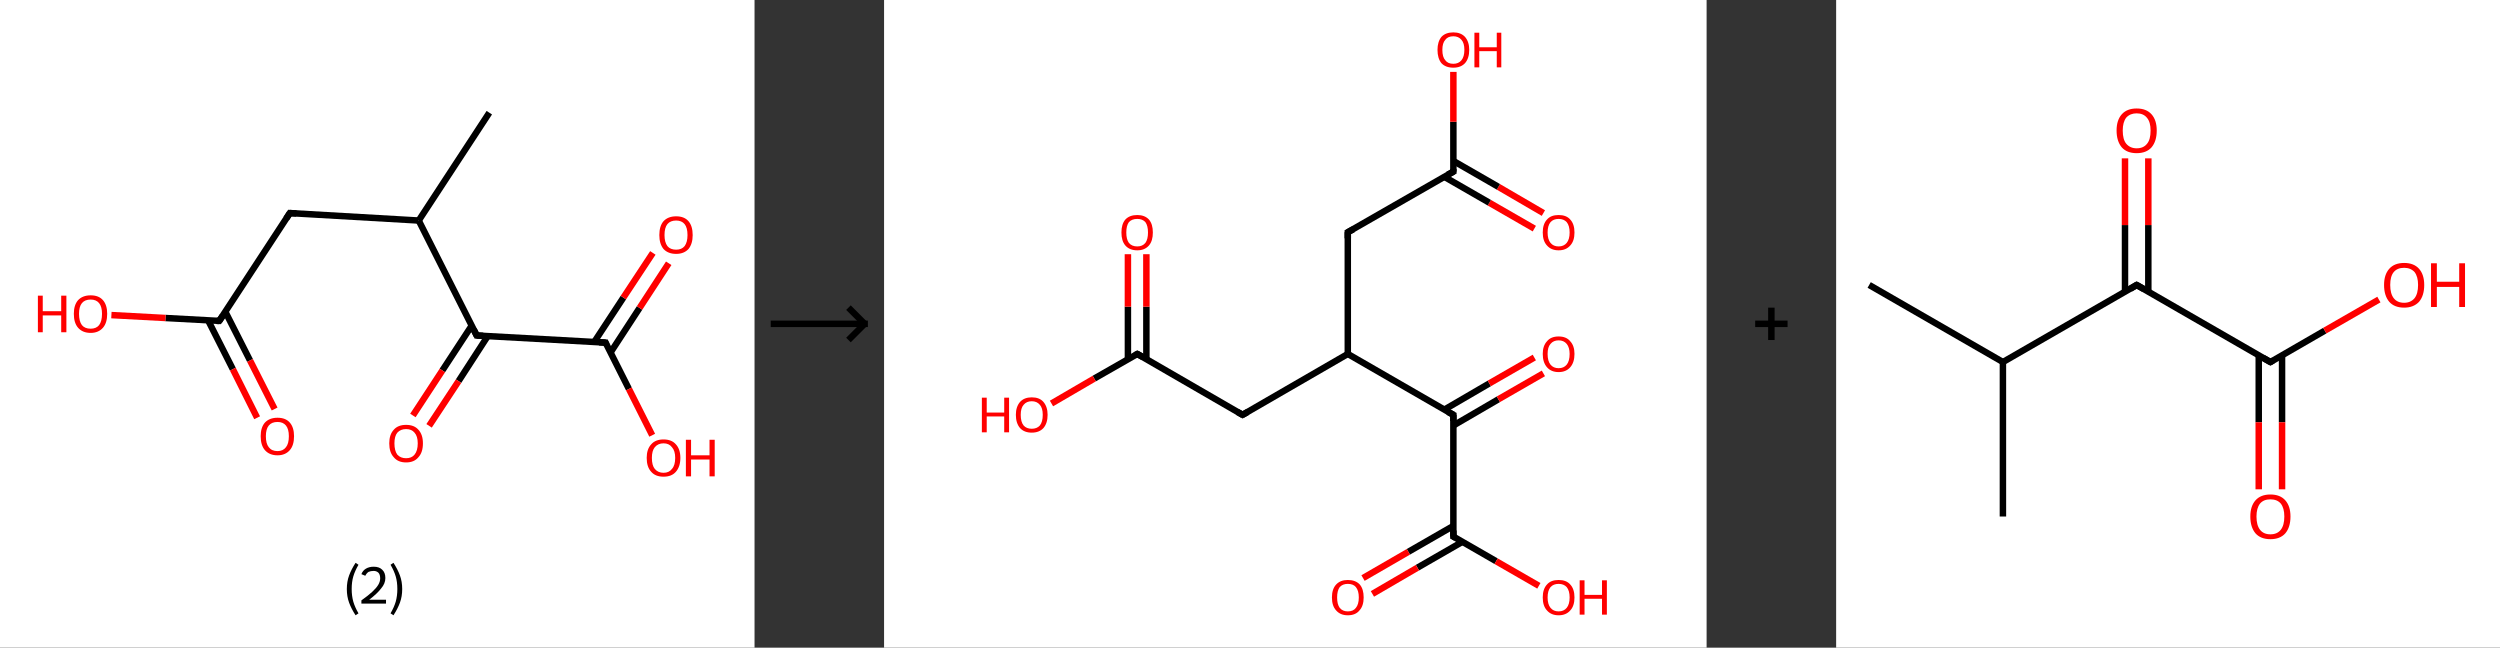 <?xml version='1.0' encoding='ASCII' standalone='yes'?>
<svg xmlns="http://www.w3.org/2000/svg" xmlns:xlink="http://www.w3.org/1999/xlink" version="1.1" width="772.0px" viewBox="0 0 772.0 200.0" height="200.0px">
  <rect x="0" y="0" width="772.0" height="200.0" fill="#333333" stroke="none"/>
  <g>
    <g transform="translate(0, 0) scale(1 1) "><!-- END OF HEADER -->
<rect style="opacity:1.0;fill:#FFFFFF;stroke:none" width="233.0" height="200.0" x="0.0" y="0.0"> </rect>
<path class="bond-0 atom-0 atom-1" d="M 151.1,34.8 L 129.3,68.1" style="fill:none;fill-rule:evenodd;stroke:#000000;stroke-width:2.0px;stroke-linecap:butt;stroke-linejoin:miter;stroke-opacity:1"/>
<path class="bond-1 atom-1 atom-2" d="M 129.3,68.1 L 89.5,65.8" style="fill:none;fill-rule:evenodd;stroke:#000000;stroke-width:2.0px;stroke-linecap:butt;stroke-linejoin:miter;stroke-opacity:1"/>
<path class="bond-2 atom-2 atom-3" d="M 89.5,65.8 L 67.7,99.1" style="fill:none;fill-rule:evenodd;stroke:#000000;stroke-width:2.0px;stroke-linecap:butt;stroke-linejoin:miter;stroke-opacity:1"/>
<path class="bond-3 atom-3 atom-4" d="M 64.3,99.0 L 71.9,114.0" style="fill:none;fill-rule:evenodd;stroke:#000000;stroke-width:2.0px;stroke-linecap:butt;stroke-linejoin:miter;stroke-opacity:1"/>
<path class="bond-3 atom-3 atom-4" d="M 71.9,114.0 L 79.4,129.0" style="fill:none;fill-rule:evenodd;stroke:#FF0000;stroke-width:2.0px;stroke-linecap:butt;stroke-linejoin:miter;stroke-opacity:1"/>
<path class="bond-3 atom-3 atom-4" d="M 69.6,96.3 L 77.2,111.3" style="fill:none;fill-rule:evenodd;stroke:#000000;stroke-width:2.0px;stroke-linecap:butt;stroke-linejoin:miter;stroke-opacity:1"/>
<path class="bond-3 atom-3 atom-4" d="M 77.2,111.3 L 84.8,126.3" style="fill:none;fill-rule:evenodd;stroke:#FF0000;stroke-width:2.0px;stroke-linecap:butt;stroke-linejoin:miter;stroke-opacity:1"/>
<path class="bond-4 atom-3 atom-5" d="M 67.7,99.1 L 51.1,98.2" style="fill:none;fill-rule:evenodd;stroke:#000000;stroke-width:2.0px;stroke-linecap:butt;stroke-linejoin:miter;stroke-opacity:1"/>
<path class="bond-4 atom-3 atom-5" d="M 51.1,98.2 L 34.4,97.3" style="fill:none;fill-rule:evenodd;stroke:#FF0000;stroke-width:2.0px;stroke-linecap:butt;stroke-linejoin:miter;stroke-opacity:1"/>
<path class="bond-5 atom-1 atom-6" d="M 129.3,68.1 L 147.2,103.6" style="fill:none;fill-rule:evenodd;stroke:#000000;stroke-width:2.0px;stroke-linecap:butt;stroke-linejoin:miter;stroke-opacity:1"/>
<path class="bond-6 atom-6 atom-7" d="M 145.7,100.5 L 136.6,114.4" style="fill:none;fill-rule:evenodd;stroke:#000000;stroke-width:2.0px;stroke-linecap:butt;stroke-linejoin:miter;stroke-opacity:1"/>
<path class="bond-6 atom-6 atom-7" d="M 136.6,114.4 L 127.5,128.3" style="fill:none;fill-rule:evenodd;stroke:#FF0000;stroke-width:2.0px;stroke-linecap:butt;stroke-linejoin:miter;stroke-opacity:1"/>
<path class="bond-6 atom-6 atom-7" d="M 150.6,103.8 L 141.6,117.7" style="fill:none;fill-rule:evenodd;stroke:#000000;stroke-width:2.0px;stroke-linecap:butt;stroke-linejoin:miter;stroke-opacity:1"/>
<path class="bond-6 atom-6 atom-7" d="M 141.6,117.7 L 132.5,131.5" style="fill:none;fill-rule:evenodd;stroke:#FF0000;stroke-width:2.0px;stroke-linecap:butt;stroke-linejoin:miter;stroke-opacity:1"/>
<path class="bond-7 atom-6 atom-8" d="M 147.2,103.6 L 187.0,105.8" style="fill:none;fill-rule:evenodd;stroke:#000000;stroke-width:2.0px;stroke-linecap:butt;stroke-linejoin:miter;stroke-opacity:1"/>
<path class="bond-8 atom-8 atom-9" d="M 188.5,108.9 L 197.5,95.1" style="fill:none;fill-rule:evenodd;stroke:#000000;stroke-width:2.0px;stroke-linecap:butt;stroke-linejoin:miter;stroke-opacity:1"/>
<path class="bond-8 atom-8 atom-9" d="M 197.5,95.1 L 206.5,81.3" style="fill:none;fill-rule:evenodd;stroke:#FF0000;stroke-width:2.0px;stroke-linecap:butt;stroke-linejoin:miter;stroke-opacity:1"/>
<path class="bond-8 atom-8 atom-9" d="M 183.5,105.6 L 192.5,91.9" style="fill:none;fill-rule:evenodd;stroke:#000000;stroke-width:2.0px;stroke-linecap:butt;stroke-linejoin:miter;stroke-opacity:1"/>
<path class="bond-8 atom-8 atom-9" d="M 192.5,91.9 L 201.6,78.1" style="fill:none;fill-rule:evenodd;stroke:#FF0000;stroke-width:2.0px;stroke-linecap:butt;stroke-linejoin:miter;stroke-opacity:1"/>
<path class="bond-9 atom-8 atom-10" d="M 187.0,105.8 L 194.2,120.1" style="fill:none;fill-rule:evenodd;stroke:#000000;stroke-width:2.0px;stroke-linecap:butt;stroke-linejoin:miter;stroke-opacity:1"/>
<path class="bond-9 atom-8 atom-10" d="M 194.2,120.1 L 201.4,134.4" style="fill:none;fill-rule:evenodd;stroke:#FF0000;stroke-width:2.0px;stroke-linecap:butt;stroke-linejoin:miter;stroke-opacity:1"/>
<path d="M 91.5,65.9 L 89.5,65.8 L 88.4,67.5" style="fill:none;stroke:#000000;stroke-width:2.0px;stroke-linecap:butt;stroke-linejoin:miter;stroke-opacity:1;"/>
<path d="M 68.8,97.5 L 67.7,99.1 L 66.9,99.1" style="fill:none;stroke:#000000;stroke-width:2.0px;stroke-linecap:butt;stroke-linejoin:miter;stroke-opacity:1;"/>
<path d="M 146.3,101.8 L 147.2,103.6 L 149.2,103.7" style="fill:none;stroke:#000000;stroke-width:2.0px;stroke-linecap:butt;stroke-linejoin:miter;stroke-opacity:1;"/>
<path d="M 185.0,105.7 L 187.0,105.8 L 187.3,106.5" style="fill:none;stroke:#000000;stroke-width:2.0px;stroke-linecap:butt;stroke-linejoin:miter;stroke-opacity:1;"/>
<path class="atom-4" d="M 80.5 134.7 Q 80.5 132.0, 81.8 130.5 Q 83.2 129.0, 85.7 129.0 Q 88.2 129.0, 89.5 130.5 Q 90.8 132.0, 90.8 134.7 Q 90.8 137.5, 89.5 139.0 Q 88.1 140.6, 85.7 140.6 Q 83.2 140.6, 81.8 139.0 Q 80.5 137.5, 80.5 134.7 M 85.7 139.3 Q 87.4 139.3, 88.3 138.1 Q 89.2 137.0, 89.2 134.7 Q 89.2 132.5, 88.3 131.4 Q 87.4 130.3, 85.7 130.3 Q 83.9 130.3, 83.0 131.4 Q 82.1 132.5, 82.1 134.7 Q 82.1 137.0, 83.0 138.1 Q 83.9 139.3, 85.7 139.3 " fill="#FF0000"/>
<path class="atom-5" d="M 11.7 91.3 L 13.2 91.3 L 13.2 96.1 L 18.9 96.1 L 18.9 91.3 L 20.5 91.3 L 20.5 102.6 L 18.9 102.6 L 18.9 97.4 L 13.2 97.4 L 13.2 102.6 L 11.7 102.6 L 11.7 91.3 " fill="#FF0000"/>
<path class="atom-5" d="M 22.8 96.9 Q 22.8 94.2, 24.1 92.7 Q 25.5 91.2, 28.0 91.2 Q 30.5 91.2, 31.8 92.7 Q 33.1 94.2, 33.1 96.9 Q 33.1 99.7, 31.8 101.2 Q 30.4 102.8, 28.0 102.8 Q 25.5 102.8, 24.1 101.2 Q 22.8 99.7, 22.8 96.9 M 28.0 101.5 Q 29.7 101.5, 30.6 100.4 Q 31.5 99.2, 31.5 96.9 Q 31.5 94.7, 30.6 93.6 Q 29.7 92.5, 28.0 92.5 Q 26.2 92.5, 25.3 93.6 Q 24.4 94.7, 24.4 96.9 Q 24.4 99.2, 25.3 100.4 Q 26.2 101.5, 28.0 101.5 " fill="#FF0000"/>
<path class="atom-7" d="M 120.2 136.9 Q 120.2 134.2, 121.6 132.7 Q 122.9 131.2, 125.4 131.2 Q 127.9 131.2, 129.2 132.7 Q 130.6 134.2, 130.6 136.9 Q 130.6 139.7, 129.2 141.2 Q 127.9 142.8, 125.4 142.8 Q 122.9 142.8, 121.6 141.2 Q 120.2 139.7, 120.2 136.9 M 125.4 141.5 Q 127.1 141.5, 128.0 140.4 Q 129.0 139.2, 129.0 136.9 Q 129.0 134.7, 128.0 133.6 Q 127.1 132.5, 125.4 132.5 Q 123.7 132.5, 122.7 133.6 Q 121.8 134.7, 121.8 136.9 Q 121.8 139.2, 122.7 140.4 Q 123.7 141.5, 125.4 141.5 " fill="#FF0000"/>
<path class="atom-9" d="M 203.6 72.6 Q 203.6 69.8, 204.9 68.3 Q 206.3 66.8, 208.8 66.8 Q 211.3 66.8, 212.6 68.3 Q 213.9 69.8, 213.9 72.6 Q 213.9 75.3, 212.6 76.9 Q 211.2 78.4, 208.8 78.4 Q 206.3 78.4, 204.9 76.9 Q 203.6 75.3, 203.6 72.6 M 208.8 77.1 Q 210.5 77.1, 211.4 76.0 Q 212.3 74.8, 212.3 72.6 Q 212.3 70.3, 211.4 69.2 Q 210.5 68.1, 208.8 68.1 Q 207.0 68.1, 206.1 69.2 Q 205.2 70.3, 205.2 72.6 Q 205.2 74.8, 206.1 76.0 Q 207.0 77.1, 208.8 77.1 " fill="#FF0000"/>
<path class="atom-10" d="M 199.7 141.4 Q 199.7 138.7, 201.1 137.2 Q 202.4 135.7, 204.9 135.7 Q 207.4 135.7, 208.7 137.2 Q 210.1 138.7, 210.1 141.4 Q 210.1 144.1, 208.7 145.7 Q 207.4 147.2, 204.9 147.2 Q 202.4 147.2, 201.1 145.7 Q 199.7 144.2, 199.7 141.4 M 204.9 146.0 Q 206.6 146.0, 207.5 144.8 Q 208.5 143.7, 208.5 141.4 Q 208.5 139.2, 207.5 138.1 Q 206.6 136.9, 204.9 136.9 Q 203.2 136.9, 202.2 138.1 Q 201.3 139.2, 201.3 141.4 Q 201.3 143.7, 202.2 144.8 Q 203.2 146.0, 204.9 146.0 " fill="#FF0000"/>
<path class="atom-10" d="M 211.8 135.8 L 213.4 135.8 L 213.4 140.6 L 219.1 140.6 L 219.1 135.8 L 220.7 135.8 L 220.7 147.1 L 219.1 147.1 L 219.1 141.9 L 213.4 141.9 L 213.4 147.1 L 211.8 147.1 L 211.8 135.8 " fill="#FF0000"/>
<path class="legend" d="M 107.1 181.9 Q 107.1 179.6, 107.8 177.7 Q 108.5 175.8, 109.8 173.8 L 110.7 174.4 Q 109.6 176.3, 109.1 178.0 Q 108.6 179.7, 108.6 181.9 Q 108.6 184.0, 109.1 185.8 Q 109.6 187.5, 110.7 189.4 L 109.8 190.0 Q 108.5 188.0, 107.8 186.1 Q 107.1 184.2, 107.1 181.9 " fill="#000000"/>
<path class="legend" d="M 111.6 177.3 Q 112.0 176.2, 113.0 175.6 Q 114.0 175.0, 115.4 175.0 Q 117.1 175.0, 118.0 175.9 Q 119.0 176.8, 119.0 178.5 Q 119.0 180.2, 117.7 181.7 Q 116.5 183.3, 114.0 185.2 L 119.2 185.2 L 119.2 186.4 L 111.6 186.4 L 111.6 185.4 Q 113.7 183.9, 114.9 182.8 Q 116.2 181.6, 116.8 180.6 Q 117.4 179.6, 117.4 178.6 Q 117.4 177.5, 116.9 176.9 Q 116.3 176.3, 115.4 176.3 Q 114.5 176.3, 113.8 176.6 Q 113.2 177.0, 112.8 177.8 L 111.6 177.3 " fill="#000000"/>
<path class="legend" d="M 124.2 181.9 Q 124.2 184.2, 123.5 186.1 Q 122.8 188.0, 121.5 190.0 L 120.6 189.4 Q 121.7 187.5, 122.2 185.8 Q 122.7 184.0, 122.7 181.9 Q 122.7 179.7, 122.2 178.0 Q 121.7 176.3, 120.6 174.4 L 121.5 173.8 Q 122.8 175.8, 123.5 177.7 Q 124.2 179.6, 124.2 181.9 " fill="#000000"/>
</g>
    <g transform="translate(233.0, 0) scale(1 1) "><line x1="5" y1="100" x2="35" y2="100" style="stroke:rgb(0,0,0);stroke-width:2"/>
  <line x1="34" y1="100" x2="29" y2="95" style="stroke:rgb(0,0,0);stroke-width:2"/>
  <line x1="34" y1="100" x2="29" y2="105" style="stroke:rgb(0,0,0);stroke-width:2"/>
</g>
    <g transform="translate(273.0, 0) scale(1 1) "><!-- END OF HEADER -->
<rect style="opacity:1.0;fill:#FFFFFF;stroke:none" width="254.0" height="200.0" x="0.0" y="0.0"> </rect>
<path class="bond-0 atom-0 atom-1" d="M 200.8,70.6 L 186.9,62.6" style="fill:none;fill-rule:evenodd;stroke:#FF0000;stroke-width:2.0px;stroke-linecap:butt;stroke-linejoin:miter;stroke-opacity:1"/>
<path class="bond-0 atom-0 atom-1" d="M 186.9,62.6 L 173.0,54.6" style="fill:none;fill-rule:evenodd;stroke:#000000;stroke-width:2.0px;stroke-linecap:butt;stroke-linejoin:miter;stroke-opacity:1"/>
<path class="bond-0 atom-0 atom-1" d="M 203.6,65.8 L 189.7,57.7" style="fill:none;fill-rule:evenodd;stroke:#FF0000;stroke-width:2.0px;stroke-linecap:butt;stroke-linejoin:miter;stroke-opacity:1"/>
<path class="bond-0 atom-0 atom-1" d="M 189.7,57.7 L 175.8,49.7" style="fill:none;fill-rule:evenodd;stroke:#000000;stroke-width:2.0px;stroke-linecap:butt;stroke-linejoin:miter;stroke-opacity:1"/>
<path class="bond-1 atom-1 atom-2" d="M 175.8,53.0 L 175.8,37.6" style="fill:none;fill-rule:evenodd;stroke:#000000;stroke-width:2.0px;stroke-linecap:butt;stroke-linejoin:miter;stroke-opacity:1"/>
<path class="bond-1 atom-1 atom-2" d="M 175.8,37.6 L 175.8,22.2" style="fill:none;fill-rule:evenodd;stroke:#FF0000;stroke-width:2.0px;stroke-linecap:butt;stroke-linejoin:miter;stroke-opacity:1"/>
<path class="bond-2 atom-1 atom-3" d="M 175.8,53.0 L 143.2,71.7" style="fill:none;fill-rule:evenodd;stroke:#000000;stroke-width:2.0px;stroke-linecap:butt;stroke-linejoin:miter;stroke-opacity:1"/>
<path class="bond-3 atom-3 atom-4" d="M 143.2,71.7 L 143.2,109.3" style="fill:none;fill-rule:evenodd;stroke:#000000;stroke-width:2.0px;stroke-linecap:butt;stroke-linejoin:miter;stroke-opacity:1"/>
<path class="bond-4 atom-4 atom-5" d="M 143.2,109.3 L 110.7,128.1" style="fill:none;fill-rule:evenodd;stroke:#000000;stroke-width:2.0px;stroke-linecap:butt;stroke-linejoin:miter;stroke-opacity:1"/>
<path class="bond-5 atom-5 atom-6" d="M 110.7,128.1 L 78.2,109.3" style="fill:none;fill-rule:evenodd;stroke:#000000;stroke-width:2.0px;stroke-linecap:butt;stroke-linejoin:miter;stroke-opacity:1"/>
<path class="bond-6 atom-6 atom-7" d="M 81.0,110.9 L 81.0,94.7" style="fill:none;fill-rule:evenodd;stroke:#000000;stroke-width:2.0px;stroke-linecap:butt;stroke-linejoin:miter;stroke-opacity:1"/>
<path class="bond-6 atom-6 atom-7" d="M 81.0,94.7 L 81.0,78.5" style="fill:none;fill-rule:evenodd;stroke:#FF0000;stroke-width:2.0px;stroke-linecap:butt;stroke-linejoin:miter;stroke-opacity:1"/>
<path class="bond-6 atom-6 atom-7" d="M 75.3,110.9 L 75.3,94.7" style="fill:none;fill-rule:evenodd;stroke:#000000;stroke-width:2.0px;stroke-linecap:butt;stroke-linejoin:miter;stroke-opacity:1"/>
<path class="bond-6 atom-6 atom-7" d="M 75.3,94.7 L 75.3,78.5" style="fill:none;fill-rule:evenodd;stroke:#FF0000;stroke-width:2.0px;stroke-linecap:butt;stroke-linejoin:miter;stroke-opacity:1"/>
<path class="bond-7 atom-6 atom-8" d="M 78.2,109.3 L 64.9,116.9" style="fill:none;fill-rule:evenodd;stroke:#000000;stroke-width:2.0px;stroke-linecap:butt;stroke-linejoin:miter;stroke-opacity:1"/>
<path class="bond-7 atom-6 atom-8" d="M 64.9,116.9 L 51.7,124.6" style="fill:none;fill-rule:evenodd;stroke:#FF0000;stroke-width:2.0px;stroke-linecap:butt;stroke-linejoin:miter;stroke-opacity:1"/>
<path class="bond-8 atom-4 atom-9" d="M 143.2,109.3 L 175.8,128.1" style="fill:none;fill-rule:evenodd;stroke:#000000;stroke-width:2.0px;stroke-linecap:butt;stroke-linejoin:miter;stroke-opacity:1"/>
<path class="bond-9 atom-9 atom-10" d="M 175.8,131.4 L 189.7,123.3" style="fill:none;fill-rule:evenodd;stroke:#000000;stroke-width:2.0px;stroke-linecap:butt;stroke-linejoin:miter;stroke-opacity:1"/>
<path class="bond-9 atom-9 atom-10" d="M 189.7,123.3 L 203.6,115.3" style="fill:none;fill-rule:evenodd;stroke:#FF0000;stroke-width:2.0px;stroke-linecap:butt;stroke-linejoin:miter;stroke-opacity:1"/>
<path class="bond-9 atom-9 atom-10" d="M 173.0,126.5 L 186.9,118.4" style="fill:none;fill-rule:evenodd;stroke:#000000;stroke-width:2.0px;stroke-linecap:butt;stroke-linejoin:miter;stroke-opacity:1"/>
<path class="bond-9 atom-9 atom-10" d="M 186.9,118.4 L 200.8,110.4" style="fill:none;fill-rule:evenodd;stroke:#FF0000;stroke-width:2.0px;stroke-linecap:butt;stroke-linejoin:miter;stroke-opacity:1"/>
<path class="bond-10 atom-9 atom-11" d="M 175.8,128.1 L 175.8,165.7" style="fill:none;fill-rule:evenodd;stroke:#000000;stroke-width:2.0px;stroke-linecap:butt;stroke-linejoin:miter;stroke-opacity:1"/>
<path class="bond-11 atom-11 atom-12" d="M 175.8,162.4 L 161.9,170.4" style="fill:none;fill-rule:evenodd;stroke:#000000;stroke-width:2.0px;stroke-linecap:butt;stroke-linejoin:miter;stroke-opacity:1"/>
<path class="bond-11 atom-11 atom-12" d="M 161.9,170.4 L 147.9,178.5" style="fill:none;fill-rule:evenodd;stroke:#FF0000;stroke-width:2.0px;stroke-linecap:butt;stroke-linejoin:miter;stroke-opacity:1"/>
<path class="bond-11 atom-11 atom-12" d="M 178.6,167.3 L 164.7,175.3" style="fill:none;fill-rule:evenodd;stroke:#000000;stroke-width:2.0px;stroke-linecap:butt;stroke-linejoin:miter;stroke-opacity:1"/>
<path class="bond-11 atom-11 atom-12" d="M 164.7,175.3 L 150.8,183.4" style="fill:none;fill-rule:evenodd;stroke:#FF0000;stroke-width:2.0px;stroke-linecap:butt;stroke-linejoin:miter;stroke-opacity:1"/>
<path class="bond-12 atom-11 atom-13" d="M 175.8,165.7 L 189.0,173.3" style="fill:none;fill-rule:evenodd;stroke:#000000;stroke-width:2.0px;stroke-linecap:butt;stroke-linejoin:miter;stroke-opacity:1"/>
<path class="bond-12 atom-11 atom-13" d="M 189.0,173.3 L 202.2,180.9" style="fill:none;fill-rule:evenodd;stroke:#FF0000;stroke-width:2.0px;stroke-linecap:butt;stroke-linejoin:miter;stroke-opacity:1"/>
<path d="M 175.8,52.2 L 175.8,53.0 L 174.1,53.9" style="fill:none;stroke:#000000;stroke-width:2.0px;stroke-linecap:butt;stroke-linejoin:miter;stroke-opacity:1;"/>
<path d="M 144.9,70.8 L 143.2,71.7 L 143.2,73.6" style="fill:none;stroke:#000000;stroke-width:2.0px;stroke-linecap:butt;stroke-linejoin:miter;stroke-opacity:1;"/>
<path d="M 112.3,127.2 L 110.7,128.1 L 109.1,127.2" style="fill:none;stroke:#000000;stroke-width:2.0px;stroke-linecap:butt;stroke-linejoin:miter;stroke-opacity:1;"/>
<path d="M 79.8,110.2 L 78.2,109.3 L 77.5,109.7" style="fill:none;stroke:#000000;stroke-width:2.0px;stroke-linecap:butt;stroke-linejoin:miter;stroke-opacity:1;"/>
<path d="M 174.1,127.2 L 175.8,128.1 L 175.8,130.0" style="fill:none;stroke:#000000;stroke-width:2.0px;stroke-linecap:butt;stroke-linejoin:miter;stroke-opacity:1;"/>
<path d="M 175.8,163.8 L 175.8,165.7 L 176.4,166.0" style="fill:none;stroke:#000000;stroke-width:2.0px;stroke-linecap:butt;stroke-linejoin:miter;stroke-opacity:1;"/>
<path class="atom-0" d="M 203.4 71.8 Q 203.4 69.2, 204.7 67.8 Q 205.9 66.4, 208.3 66.4 Q 210.7 66.4, 211.9 67.8 Q 213.2 69.2, 213.2 71.8 Q 213.2 74.4, 211.9 75.8 Q 210.6 77.3, 208.3 77.3 Q 206.0 77.3, 204.7 75.8 Q 203.4 74.4, 203.4 71.8 M 208.3 76.1 Q 209.9 76.1, 210.8 75.0 Q 211.7 73.9, 211.7 71.8 Q 211.7 69.7, 210.8 68.6 Q 209.9 67.6, 208.3 67.6 Q 206.7 67.6, 205.8 68.6 Q 204.9 69.7, 204.9 71.8 Q 204.9 73.9, 205.8 75.0 Q 206.7 76.1, 208.3 76.1 " fill="#FF0000"/>
<path class="atom-2" d="M 170.9 15.4 Q 170.9 12.9, 172.1 11.4 Q 173.4 10.0, 175.8 10.0 Q 178.1 10.0, 179.4 11.4 Q 180.7 12.9, 180.7 15.4 Q 180.7 18.0, 179.4 19.5 Q 178.1 20.9, 175.8 20.9 Q 173.4 20.9, 172.1 19.5 Q 170.9 18.0, 170.9 15.4 M 175.8 19.7 Q 177.4 19.7, 178.3 18.6 Q 179.2 17.5, 179.2 15.4 Q 179.2 13.3, 178.3 12.3 Q 177.4 11.2, 175.8 11.2 Q 174.1 11.2, 173.3 12.3 Q 172.4 13.3, 172.4 15.4 Q 172.4 17.6, 173.3 18.6 Q 174.1 19.7, 175.8 19.7 " fill="#FF0000"/>
<path class="atom-2" d="M 182.3 10.1 L 183.8 10.1 L 183.8 14.6 L 189.2 14.6 L 189.2 10.1 L 190.6 10.1 L 190.6 20.8 L 189.2 20.8 L 189.2 15.8 L 183.8 15.8 L 183.8 20.8 L 182.3 20.8 L 182.3 10.1 " fill="#FF0000"/>
<path class="atom-7" d="M 73.3 71.8 Q 73.3 69.2, 74.5 67.8 Q 75.8 66.4, 78.2 66.4 Q 80.5 66.4, 81.8 67.8 Q 83.0 69.2, 83.0 71.8 Q 83.0 74.4, 81.8 75.8 Q 80.5 77.3, 78.2 77.3 Q 75.8 77.3, 74.5 75.8 Q 73.3 74.4, 73.3 71.8 M 78.2 76.1 Q 79.8 76.1, 80.7 75.0 Q 81.5 73.9, 81.5 71.8 Q 81.5 69.7, 80.7 68.6 Q 79.8 67.6, 78.2 67.6 Q 76.5 67.6, 75.6 68.6 Q 74.8 69.7, 74.8 71.8 Q 74.8 73.9, 75.6 75.0 Q 76.5 76.1, 78.2 76.1 " fill="#FF0000"/>
<path class="atom-8" d="M 30.2 122.8 L 31.7 122.8 L 31.7 127.4 L 37.1 127.4 L 37.1 122.8 L 38.6 122.8 L 38.6 133.5 L 37.1 133.5 L 37.1 128.6 L 31.7 128.6 L 31.7 133.5 L 30.2 133.5 L 30.2 122.8 " fill="#FF0000"/>
<path class="atom-8" d="M 40.7 128.1 Q 40.7 125.6, 42.0 124.1 Q 43.3 122.7, 45.6 122.7 Q 48.0 122.7, 49.2 124.1 Q 50.5 125.6, 50.5 128.1 Q 50.5 130.7, 49.2 132.2 Q 47.9 133.6, 45.6 133.6 Q 43.3 133.6, 42.0 132.2 Q 40.7 130.7, 40.7 128.1 M 45.6 132.4 Q 47.2 132.4, 48.1 131.4 Q 49.0 130.3, 49.0 128.1 Q 49.0 126.0, 48.1 125.0 Q 47.2 123.9, 45.6 123.9 Q 44.0 123.9, 43.1 125.0 Q 42.2 126.0, 42.2 128.1 Q 42.2 130.3, 43.1 131.4 Q 44.0 132.4, 45.6 132.4 " fill="#FF0000"/>
<path class="atom-10" d="M 203.4 109.3 Q 203.4 106.8, 204.7 105.4 Q 205.9 103.9, 208.3 103.9 Q 210.7 103.9, 211.9 105.4 Q 213.2 106.8, 213.2 109.3 Q 213.2 111.9, 211.9 113.4 Q 210.6 114.9, 208.3 114.9 Q 206.0 114.9, 204.7 113.4 Q 203.4 111.9, 203.4 109.3 M 208.3 113.7 Q 209.9 113.7, 210.8 112.6 Q 211.7 111.5, 211.7 109.3 Q 211.7 107.3, 210.8 106.2 Q 209.9 105.1, 208.3 105.1 Q 206.7 105.1, 205.8 106.2 Q 204.9 107.2, 204.9 109.3 Q 204.9 111.5, 205.8 112.6 Q 206.7 113.7, 208.3 113.7 " fill="#FF0000"/>
<path class="atom-12" d="M 138.3 184.5 Q 138.3 181.9, 139.6 180.5 Q 140.9 179.1, 143.2 179.1 Q 145.6 179.1, 146.9 180.5 Q 148.1 181.9, 148.1 184.5 Q 148.1 187.1, 146.8 188.5 Q 145.6 190.0, 143.2 190.0 Q 140.9 190.0, 139.6 188.5 Q 138.3 187.1, 138.3 184.5 M 143.2 188.8 Q 144.9 188.8, 145.7 187.7 Q 146.6 186.6, 146.6 184.5 Q 146.6 182.4, 145.7 181.3 Q 144.9 180.3, 143.2 180.3 Q 141.6 180.3, 140.7 181.3 Q 139.9 182.4, 139.9 184.5 Q 139.9 186.6, 140.7 187.7 Q 141.6 188.8, 143.2 188.8 " fill="#FF0000"/>
<path class="atom-13" d="M 203.4 184.5 Q 203.4 181.9, 204.7 180.5 Q 205.9 179.1, 208.3 179.1 Q 210.7 179.1, 211.9 180.5 Q 213.2 181.9, 213.2 184.5 Q 213.2 187.1, 211.9 188.5 Q 210.6 190.0, 208.3 190.0 Q 206.0 190.0, 204.7 188.5 Q 203.4 187.1, 203.4 184.5 M 208.3 188.8 Q 209.9 188.8, 210.8 187.7 Q 211.7 186.6, 211.7 184.5 Q 211.7 182.4, 210.8 181.3 Q 209.9 180.3, 208.3 180.3 Q 206.7 180.3, 205.8 181.3 Q 204.9 182.4, 204.9 184.5 Q 204.9 186.6, 205.8 187.7 Q 206.7 188.8, 208.3 188.8 " fill="#FF0000"/>
<path class="atom-13" d="M 214.8 179.2 L 216.3 179.2 L 216.3 183.7 L 221.7 183.7 L 221.7 179.2 L 223.2 179.2 L 223.2 189.8 L 221.7 189.8 L 221.7 184.9 L 216.3 184.9 L 216.3 189.8 L 214.8 189.8 L 214.8 179.2 " fill="#FF0000"/>
</g>
    <g transform="translate(527.0, 0) scale(1 1) "><line x1="15" y1="100" x2="25" y2="100" style="stroke:rgb(0,0,0);stroke-width:2"/>
  <line x1="20" y1="95" x2="20" y2="105" style="stroke:rgb(0,0,0);stroke-width:2"/>
</g>
    <g transform="translate(567.0, 0) scale(1 1) "><!-- END OF HEADER -->
<rect style="opacity:1.0;fill:#FFFFFF;stroke:none" width="205.0" height="200.0" x="0.0" y="0.0"> </rect>
<path class="bond-0 atom-0 atom-1" d="M 10.2,88.0 L 51.5,111.8" style="fill:none;fill-rule:evenodd;stroke:#000000;stroke-width:2.0px;stroke-linecap:butt;stroke-linejoin:miter;stroke-opacity:1"/>
<path class="bond-1 atom-1 atom-2" d="M 51.5,111.8 L 51.5,159.5" style="fill:none;fill-rule:evenodd;stroke:#000000;stroke-width:2.0px;stroke-linecap:butt;stroke-linejoin:miter;stroke-opacity:1"/>
<path class="bond-2 atom-1 atom-3" d="M 51.5,111.8 L 92.8,88.0" style="fill:none;fill-rule:evenodd;stroke:#000000;stroke-width:2.0px;stroke-linecap:butt;stroke-linejoin:miter;stroke-opacity:1"/>
<path class="bond-3 atom-3 atom-4" d="M 96.4,90.0 L 96.4,69.5" style="fill:none;fill-rule:evenodd;stroke:#000000;stroke-width:2.0px;stroke-linecap:butt;stroke-linejoin:miter;stroke-opacity:1"/>
<path class="bond-3 atom-3 atom-4" d="M 96.4,69.5 L 96.4,48.9" style="fill:none;fill-rule:evenodd;stroke:#FF0000;stroke-width:2.0px;stroke-linecap:butt;stroke-linejoin:miter;stroke-opacity:1"/>
<path class="bond-3 atom-3 atom-4" d="M 89.2,90.0 L 89.2,69.5" style="fill:none;fill-rule:evenodd;stroke:#000000;stroke-width:2.0px;stroke-linecap:butt;stroke-linejoin:miter;stroke-opacity:1"/>
<path class="bond-3 atom-3 atom-4" d="M 89.2,69.5 L 89.2,48.9" style="fill:none;fill-rule:evenodd;stroke:#FF0000;stroke-width:2.0px;stroke-linecap:butt;stroke-linejoin:miter;stroke-opacity:1"/>
<path class="bond-4 atom-3 atom-5" d="M 92.8,88.0 L 134.1,111.8" style="fill:none;fill-rule:evenodd;stroke:#000000;stroke-width:2.0px;stroke-linecap:butt;stroke-linejoin:miter;stroke-opacity:1"/>
<path class="bond-5 atom-5 atom-6" d="M 130.5,109.7 L 130.5,130.4" style="fill:none;fill-rule:evenodd;stroke:#000000;stroke-width:2.0px;stroke-linecap:butt;stroke-linejoin:miter;stroke-opacity:1"/>
<path class="bond-5 atom-5 atom-6" d="M 130.5,130.4 L 130.5,151.1" style="fill:none;fill-rule:evenodd;stroke:#FF0000;stroke-width:2.0px;stroke-linecap:butt;stroke-linejoin:miter;stroke-opacity:1"/>
<path class="bond-5 atom-5 atom-6" d="M 137.7,109.7 L 137.7,130.4" style="fill:none;fill-rule:evenodd;stroke:#000000;stroke-width:2.0px;stroke-linecap:butt;stroke-linejoin:miter;stroke-opacity:1"/>
<path class="bond-5 atom-5 atom-6" d="M 137.7,130.4 L 137.7,151.1" style="fill:none;fill-rule:evenodd;stroke:#FF0000;stroke-width:2.0px;stroke-linecap:butt;stroke-linejoin:miter;stroke-opacity:1"/>
<path class="bond-6 atom-5 atom-7" d="M 134.1,111.8 L 150.9,102.1" style="fill:none;fill-rule:evenodd;stroke:#000000;stroke-width:2.0px;stroke-linecap:butt;stroke-linejoin:miter;stroke-opacity:1"/>
<path class="bond-6 atom-5 atom-7" d="M 150.9,102.1 L 167.6,92.5" style="fill:none;fill-rule:evenodd;stroke:#FF0000;stroke-width:2.0px;stroke-linecap:butt;stroke-linejoin:miter;stroke-opacity:1"/>
<path d="M 90.8,89.2 L 92.8,88.0 L 94.9,89.2" style="fill:none;stroke:#000000;stroke-width:2.0px;stroke-linecap:butt;stroke-linejoin:miter;stroke-opacity:1;"/>
<path d="M 132.0,110.6 L 134.1,111.8 L 134.9,111.3" style="fill:none;stroke:#000000;stroke-width:2.0px;stroke-linecap:butt;stroke-linejoin:miter;stroke-opacity:1;"/>
<path class="atom-4" d="M 86.6 40.3 Q 86.6 37.1, 88.2 35.3 Q 89.8 33.5, 92.8 33.5 Q 95.8 33.5, 97.4 35.3 Q 99.0 37.1, 99.0 40.3 Q 99.0 43.6, 97.4 45.5 Q 95.8 47.3, 92.8 47.3 Q 89.8 47.3, 88.2 45.5 Q 86.6 43.6, 86.6 40.3 M 92.8 45.8 Q 94.9 45.8, 96.0 44.4 Q 97.1 43.1, 97.1 40.3 Q 97.1 37.7, 96.0 36.4 Q 94.9 35.0, 92.8 35.0 Q 90.8 35.0, 89.6 36.3 Q 88.5 37.7, 88.5 40.3 Q 88.5 43.1, 89.6 44.4 Q 90.8 45.8, 92.8 45.8 " fill="#FF0000"/>
<path class="atom-6" d="M 127.9 159.5 Q 127.9 156.3, 129.5 154.5 Q 131.1 152.7, 134.1 152.7 Q 137.1 152.7, 138.7 154.5 Q 140.3 156.3, 140.3 159.5 Q 140.3 162.8, 138.7 164.7 Q 137.1 166.5, 134.1 166.5 Q 131.1 166.5, 129.5 164.7 Q 127.9 162.8, 127.9 159.5 M 134.1 165.0 Q 136.2 165.0, 137.3 163.6 Q 138.4 162.2, 138.4 159.5 Q 138.4 156.9, 137.3 155.5 Q 136.2 154.2, 134.1 154.2 Q 132.0 154.2, 130.9 155.5 Q 129.8 156.9, 129.8 159.5 Q 129.8 162.2, 130.9 163.6 Q 132.0 165.0, 134.1 165.0 " fill="#FF0000"/>
<path class="atom-7" d="M 169.2 88.0 Q 169.2 84.8, 170.8 83.0 Q 172.4 81.2, 175.4 81.2 Q 178.4 81.2, 180.0 83.0 Q 181.6 84.8, 181.6 88.0 Q 181.6 91.3, 180.0 93.2 Q 178.3 95.0, 175.4 95.0 Q 172.4 95.0, 170.8 93.2 Q 169.2 91.3, 169.2 88.0 M 175.4 93.5 Q 177.4 93.5, 178.6 92.1 Q 179.7 90.7, 179.7 88.0 Q 179.7 85.4, 178.6 84.0 Q 177.4 82.7, 175.4 82.7 Q 173.3 82.7, 172.2 84.0 Q 171.1 85.3, 171.1 88.0 Q 171.1 90.7, 172.2 92.1 Q 173.3 93.5, 175.4 93.5 " fill="#FF0000"/>
<path class="atom-7" d="M 183.7 81.3 L 185.5 81.3 L 185.5 87.0 L 192.4 87.0 L 192.4 81.3 L 194.2 81.3 L 194.2 94.8 L 192.4 94.8 L 192.4 88.6 L 185.5 88.6 L 185.5 94.8 L 183.7 94.8 L 183.7 81.3 " fill="#FF0000"/>
</g>
  </g>
</svg>
